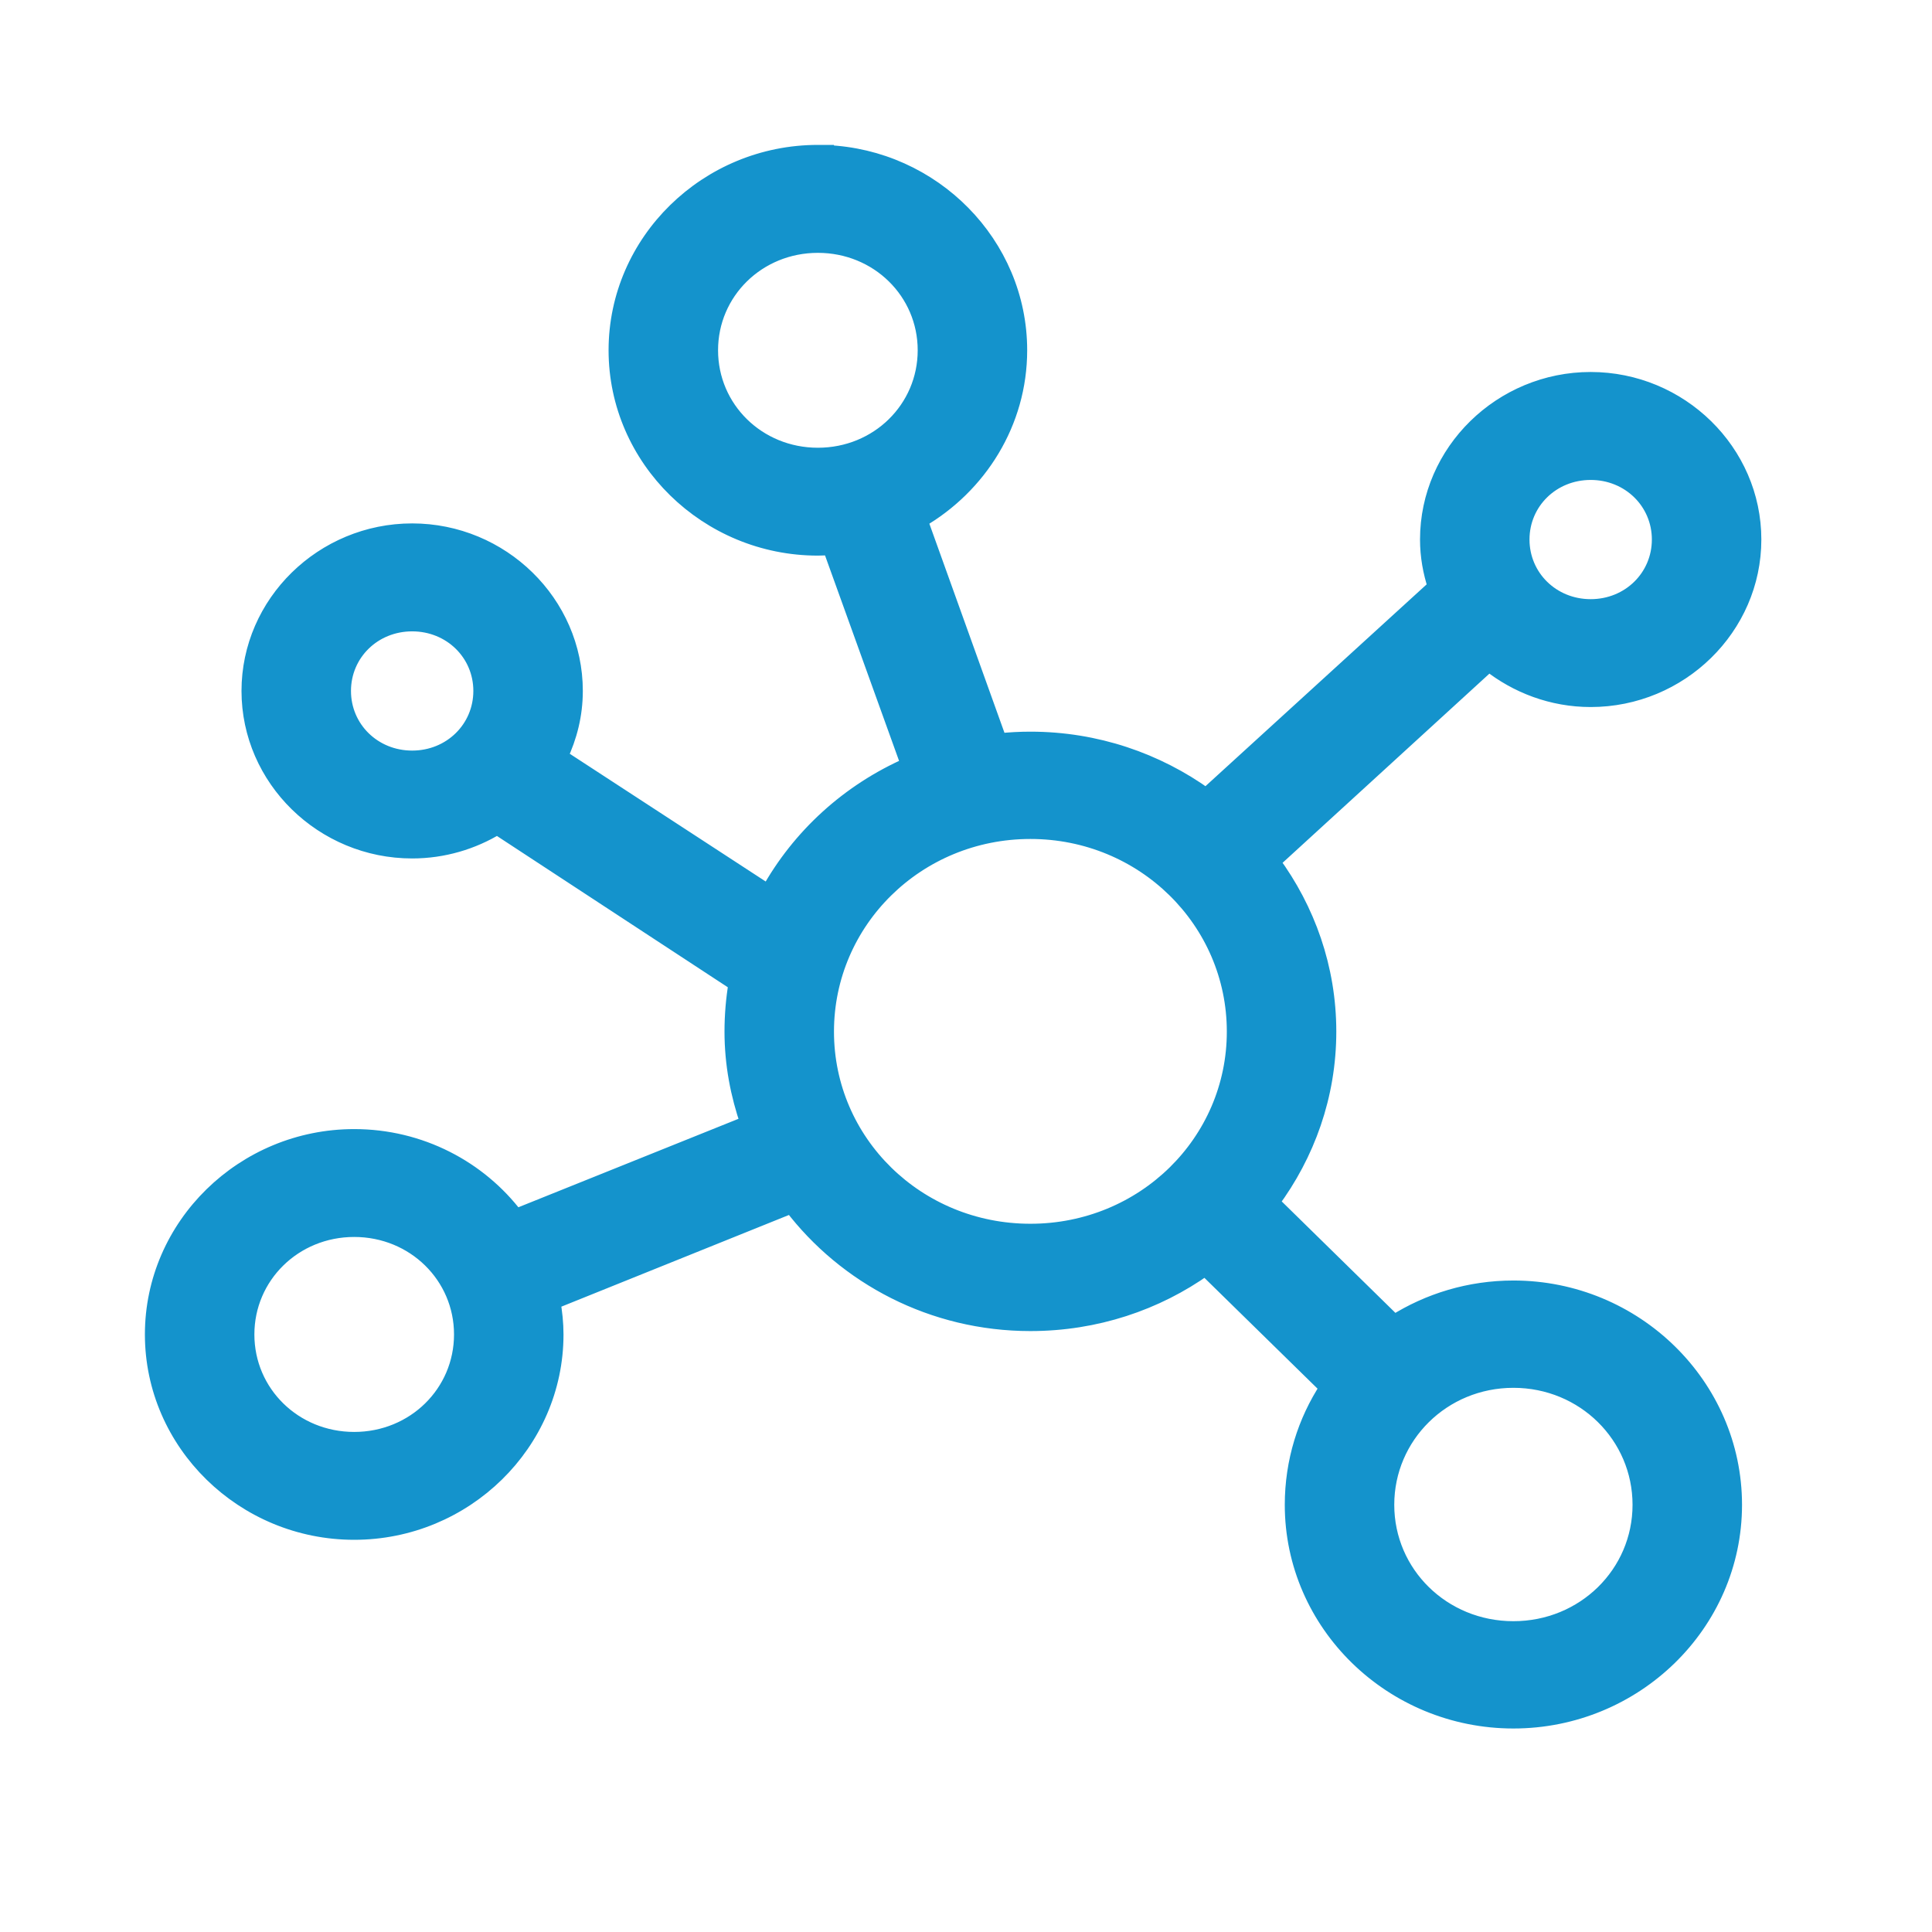 <svg width="24" height="24" viewBox="0 0 24 24" fill="none" xmlns="http://www.w3.org/2000/svg">
<path d="M9.546 11.092L6.952 9.401C7.07 9.151 7.14 8.878 7.14 8.583C7.14 7.493 6.228 6.602 5.12 6.602C4.012 6.602 3.1 7.493 3.1 8.583C3.1 9.674 4.012 10.564 5.12 10.564C5.506 10.564 5.869 10.454 6.176 10.267L9.15 12.216C9.117 12.411 9.1 12.612 9.1 12.815C9.1 13.217 9.174 13.598 9.298 13.956L6.407 15.118C5.951 14.516 5.22 14.126 4.4 14.126C3.027 14.126 1.9 15.227 1.9 16.577C1.9 17.927 3.027 19.028 4.4 19.028C5.773 19.028 6.9 17.927 6.9 16.577C6.9 16.436 6.885 16.301 6.862 16.169L9.833 14.972C10.509 15.86 11.587 16.435 12.8 16.435C13.61 16.435 14.362 16.181 14.973 15.745L16.495 17.236C16.218 17.657 16.06 18.159 16.06 18.693C16.06 20.173 17.295 21.372 18.8 21.372C20.305 21.372 21.54 20.173 21.54 18.693C21.54 17.213 20.306 16.007 18.8 16.007C18.257 16.007 17.748 16.164 17.32 16.435L15.791 14.936C16.234 14.34 16.5 13.608 16.5 12.815C16.5 12.027 16.238 11.3 15.8 10.704L18.496 8.238C18.842 8.513 19.282 8.683 19.76 8.683C20.868 8.683 21.78 7.793 21.78 6.702C21.78 5.612 20.868 4.721 19.76 4.721C18.652 4.721 17.74 5.612 17.74 6.702C17.74 6.908 17.776 7.105 17.837 7.29L14.983 9.894C14.37 9.452 13.616 9.189 12.8 9.189C12.668 9.189 12.538 9.196 12.41 9.21L11.423 6.462C12.16 6.035 12.66 5.249 12.66 4.351C12.66 3.034 11.587 1.954 10.26 1.902V1.9H10.16C8.787 1.9 7.66 3.001 7.66 4.351C7.66 5.701 8.787 6.802 10.16 6.802C10.213 6.802 10.267 6.799 10.317 6.794L11.294 9.505C10.547 9.832 9.934 10.39 9.546 11.092ZM8.82 4.351C8.82 3.624 9.412 3.041 10.16 3.041C10.908 3.041 11.5 3.624 11.5 4.351C11.5 5.079 10.908 5.662 10.16 5.662C9.412 5.662 8.82 5.079 8.82 4.351ZM18.9 6.702C18.9 6.235 19.277 5.862 19.76 5.862C20.243 5.862 20.62 6.235 20.62 6.702C20.62 7.17 20.243 7.543 19.76 7.543C19.277 7.543 18.9 7.17 18.9 6.702ZM4.26 8.583C4.26 8.115 4.637 7.743 5.12 7.743C5.603 7.743 5.98 8.115 5.98 8.583C5.98 9.051 5.603 9.424 5.12 9.424C4.637 9.424 4.26 9.051 4.26 8.583ZM10.26 12.815C10.26 11.438 11.39 10.322 12.8 10.322C14.21 10.322 15.34 11.438 15.34 12.815C15.34 14.192 14.21 15.302 12.8 15.302C11.39 15.302 10.26 14.192 10.26 12.815ZM3.06 16.577C3.06 15.85 3.652 15.266 4.4 15.266C5.148 15.266 5.74 15.85 5.74 16.577C5.74 17.305 5.148 17.888 4.4 17.888C3.652 17.888 3.06 17.305 3.06 16.577ZM17.22 18.693C17.22 17.835 17.92 17.14 18.8 17.14C19.68 17.14 20.38 17.835 20.38 18.693C20.38 19.55 19.68 20.239 18.8 20.239C17.92 20.239 17.22 19.55 17.22 18.693Z" fill="#1493CC" stroke="#1493CC" stroke-width="0.2"/>
</svg>
